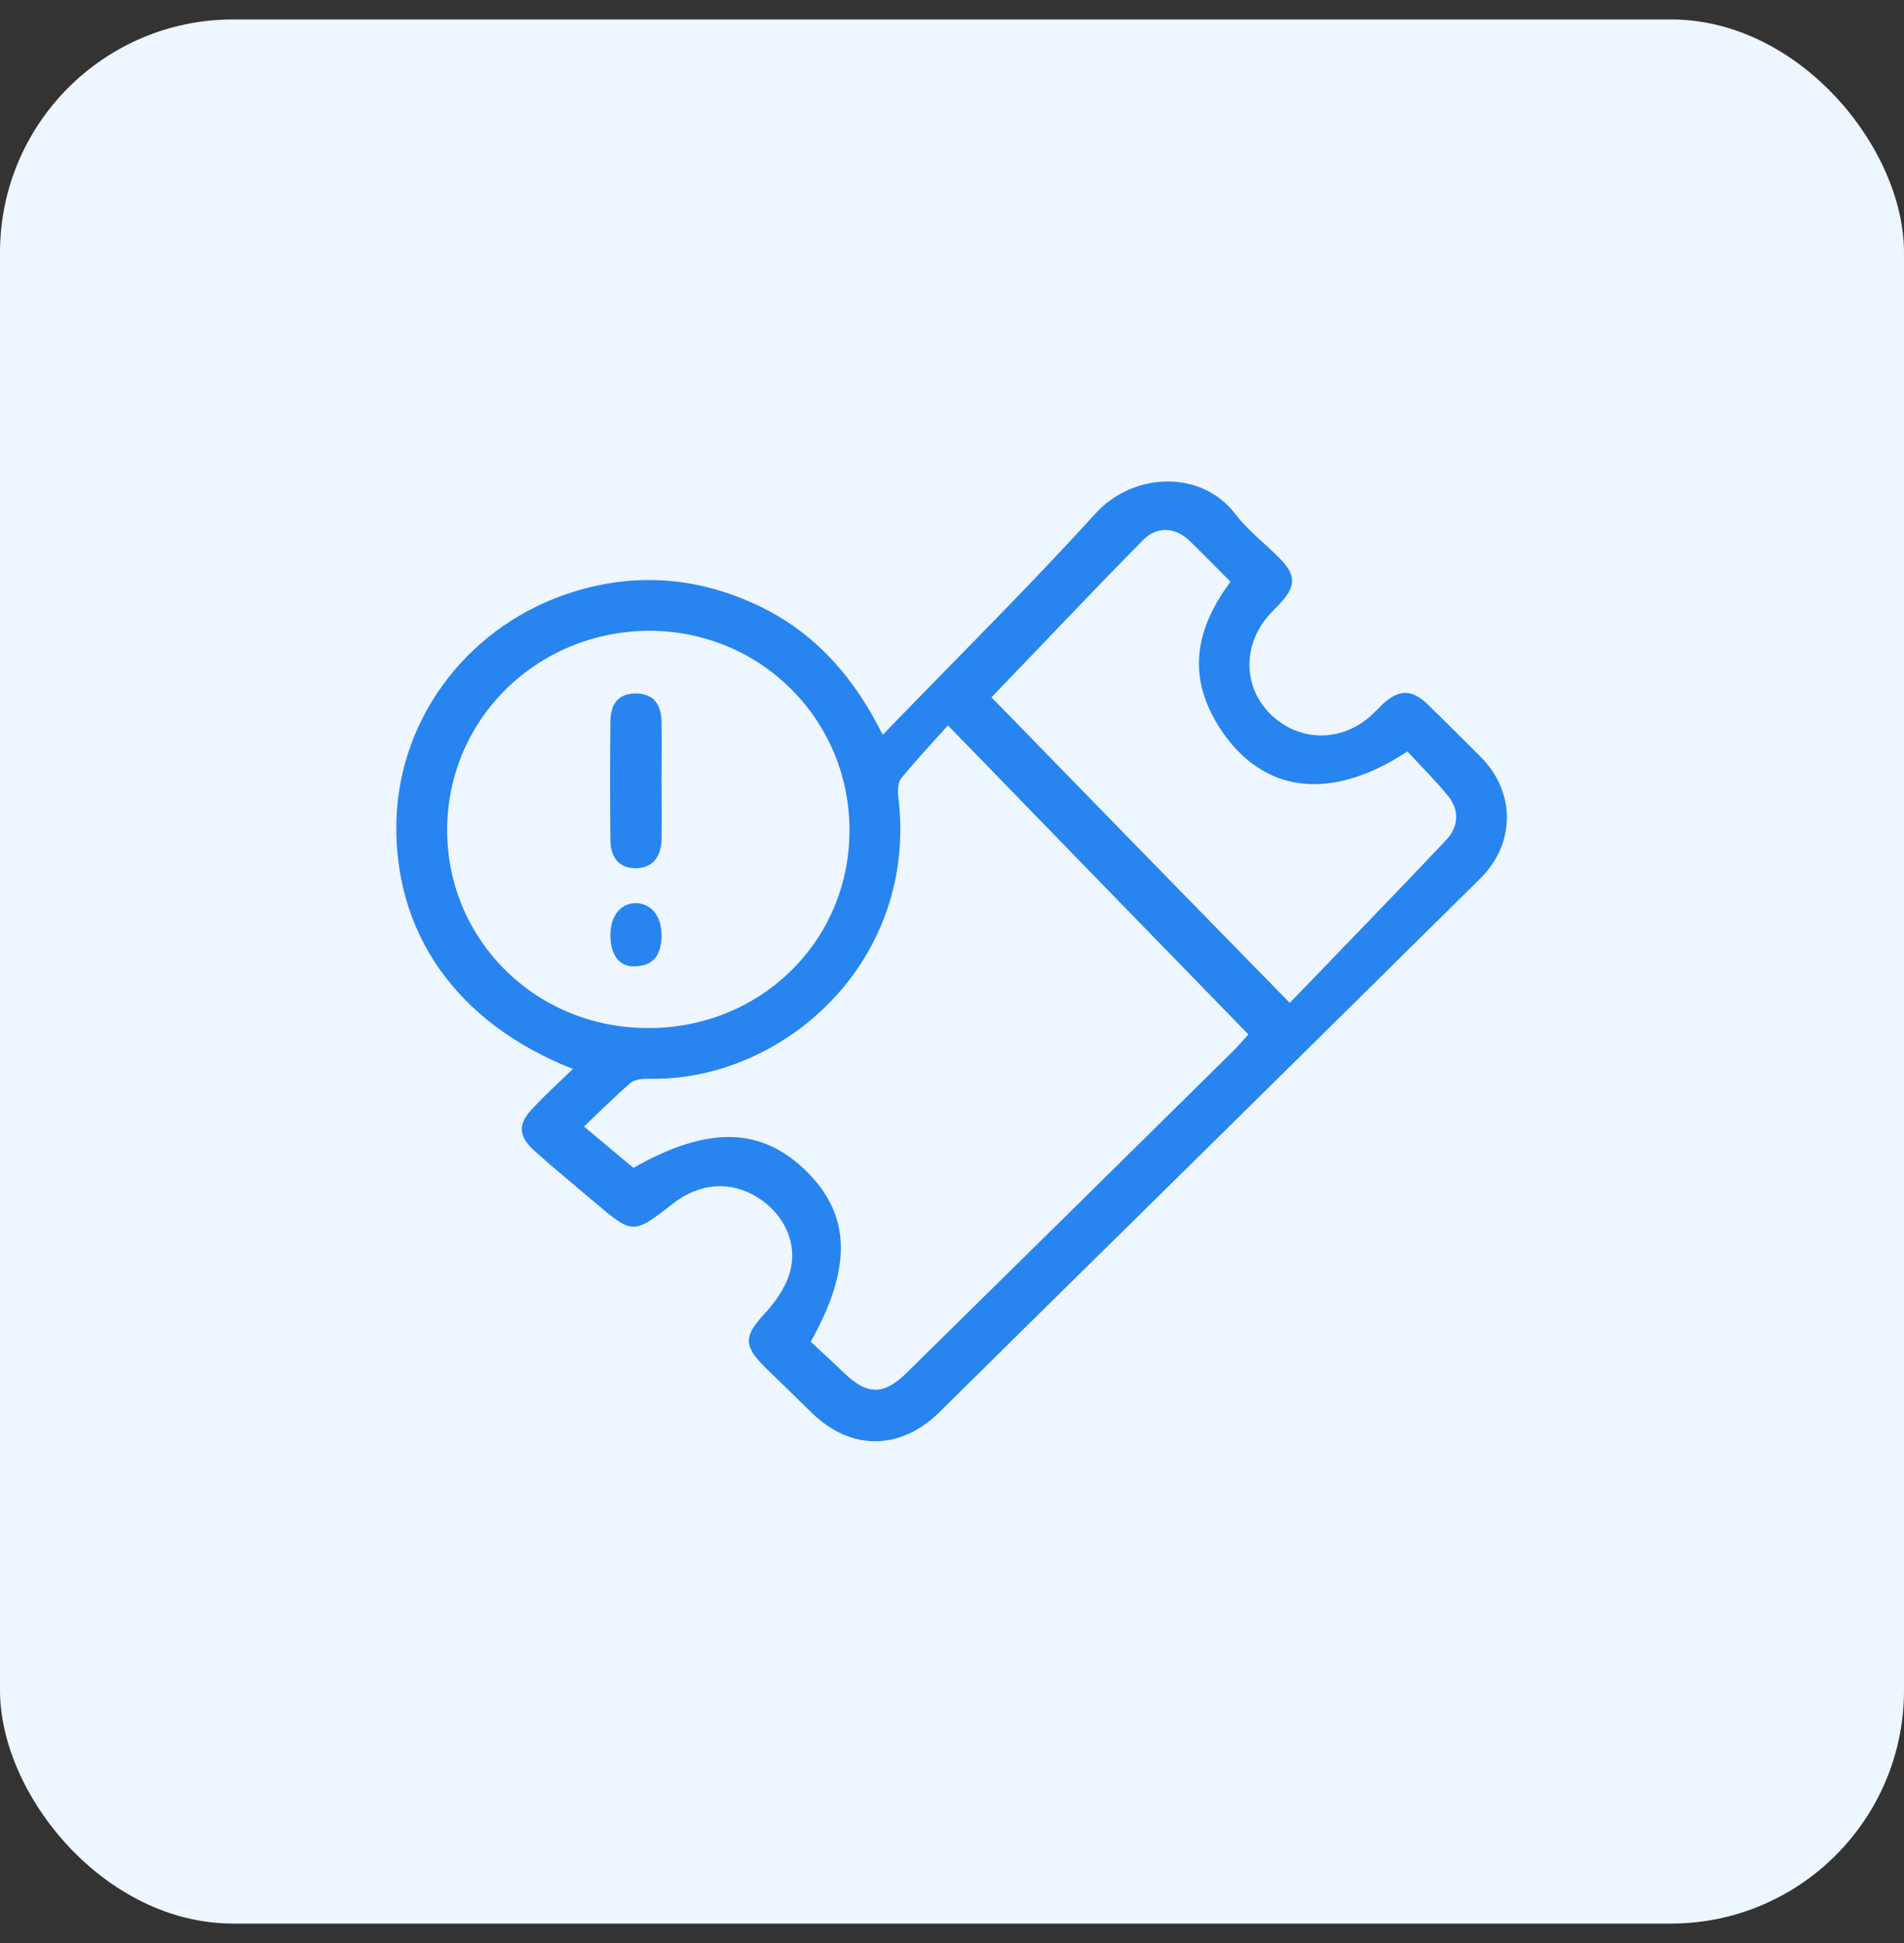 <svg width="49" height="50" viewBox="0 0 49 50" fill="none" xmlns="http://www.w3.org/2000/svg">
<rect x="0" y="0" width="49" height="50" fill="#333333" stroke="none"/>
<rect y="0.5" width="49" height="49" rx="6" fill="#EEF6FF"/>
<path d="M14.744 27.508C11.738 26.323 10.115 23.987 10.203 21.091C10.29 18.404 12.111 16.046 14.777 15.223C16.345 14.741 17.881 14.85 19.372 15.519C20.842 16.177 21.906 17.285 22.718 18.909C24.593 16.967 26.447 15.136 28.191 13.216C29.157 12.152 30.912 12.075 31.789 13.227C32.118 13.655 32.568 13.995 32.952 14.39C33.358 14.806 33.346 15.092 32.952 15.519C32.842 15.64 32.721 15.75 32.612 15.881C31.986 16.638 32.008 17.647 32.645 18.327C33.314 19.029 34.334 19.128 35.123 18.547C35.288 18.426 35.42 18.284 35.562 18.141C35.99 17.735 36.33 17.724 36.747 18.13C37.208 18.58 37.657 19.029 38.107 19.479C39.006 20.378 39.006 21.706 38.096 22.605C35.244 25.424 32.403 28.232 29.551 31.04C27.753 32.806 25.954 34.583 24.166 36.349C23.168 37.325 21.906 37.336 20.908 36.371C20.502 35.976 20.096 35.581 19.691 35.186C19.131 34.627 19.142 34.386 19.669 33.815C19.932 33.53 20.184 33.179 20.305 32.817C20.557 32.06 20.217 31.281 19.526 30.832C18.835 30.382 18.023 30.426 17.332 30.963C16.29 31.775 16.29 31.775 15.281 30.919C14.777 30.492 14.272 30.075 13.778 29.636C13.318 29.23 13.318 28.912 13.745 28.484C14.053 28.155 14.371 27.87 14.744 27.508ZM20.864 34.528C21.127 34.769 21.413 35.033 21.687 35.296C22.312 35.91 22.74 35.921 23.354 35.307C26.151 32.554 28.948 29.801 31.745 27.037C31.866 26.916 31.986 26.773 32.129 26.62C29.562 23.987 27.04 21.388 24.396 18.667C23.968 19.139 23.573 19.567 23.201 20.017C23.113 20.115 23.102 20.324 23.113 20.466C23.661 24.722 20.162 27.837 16.696 27.76C16.543 27.76 16.345 27.771 16.235 27.859C15.829 28.21 15.446 28.594 15.029 28.989C15.501 29.384 15.906 29.724 16.301 30.053C18.232 28.956 19.614 29 20.776 30.163C21.895 31.281 21.928 32.63 20.864 34.528ZM21.862 21.388C21.873 18.536 19.592 16.243 16.729 16.232C13.844 16.232 11.53 18.481 11.508 21.322C11.486 24.163 13.767 26.444 16.652 26.455C19.548 26.477 21.851 24.239 21.862 21.388ZM25.515 17.944C27.983 20.477 30.528 23.088 33.193 25.808C34.564 24.382 35.902 23.011 37.218 21.618C37.537 21.278 37.569 20.85 37.262 20.477C36.933 20.071 36.56 19.709 36.22 19.337C34.608 20.4 33.116 20.466 32.019 19.479C31.581 19.084 31.208 18.525 31.01 17.965C30.626 16.88 30.999 15.859 31.668 14.971C31.284 14.587 30.955 14.247 30.615 13.918C30.231 13.545 29.76 13.556 29.431 13.885C28.114 15.212 26.842 16.572 25.515 17.944Z" fill="#2884EF"/>
<path d="M17.025 20.071C17.025 20.587 17.036 21.091 17.025 21.607C17.014 22.035 16.806 22.331 16.378 22.342C15.939 22.353 15.72 22.068 15.709 21.64C15.698 20.62 15.698 19.6 15.709 18.569C15.709 18.141 15.895 17.845 16.356 17.845C16.839 17.845 17.025 18.152 17.025 18.602C17.036 19.084 17.025 19.578 17.025 20.071Z" fill="#2884EF"/>
<path d="M15.709 24.064C15.709 23.559 15.983 23.23 16.389 23.241C16.784 23.263 17.036 23.603 17.025 24.097C17.014 24.536 16.85 24.843 16.367 24.865C15.95 24.898 15.709 24.59 15.709 24.064Z" fill="#2884EF"/>
</svg>
